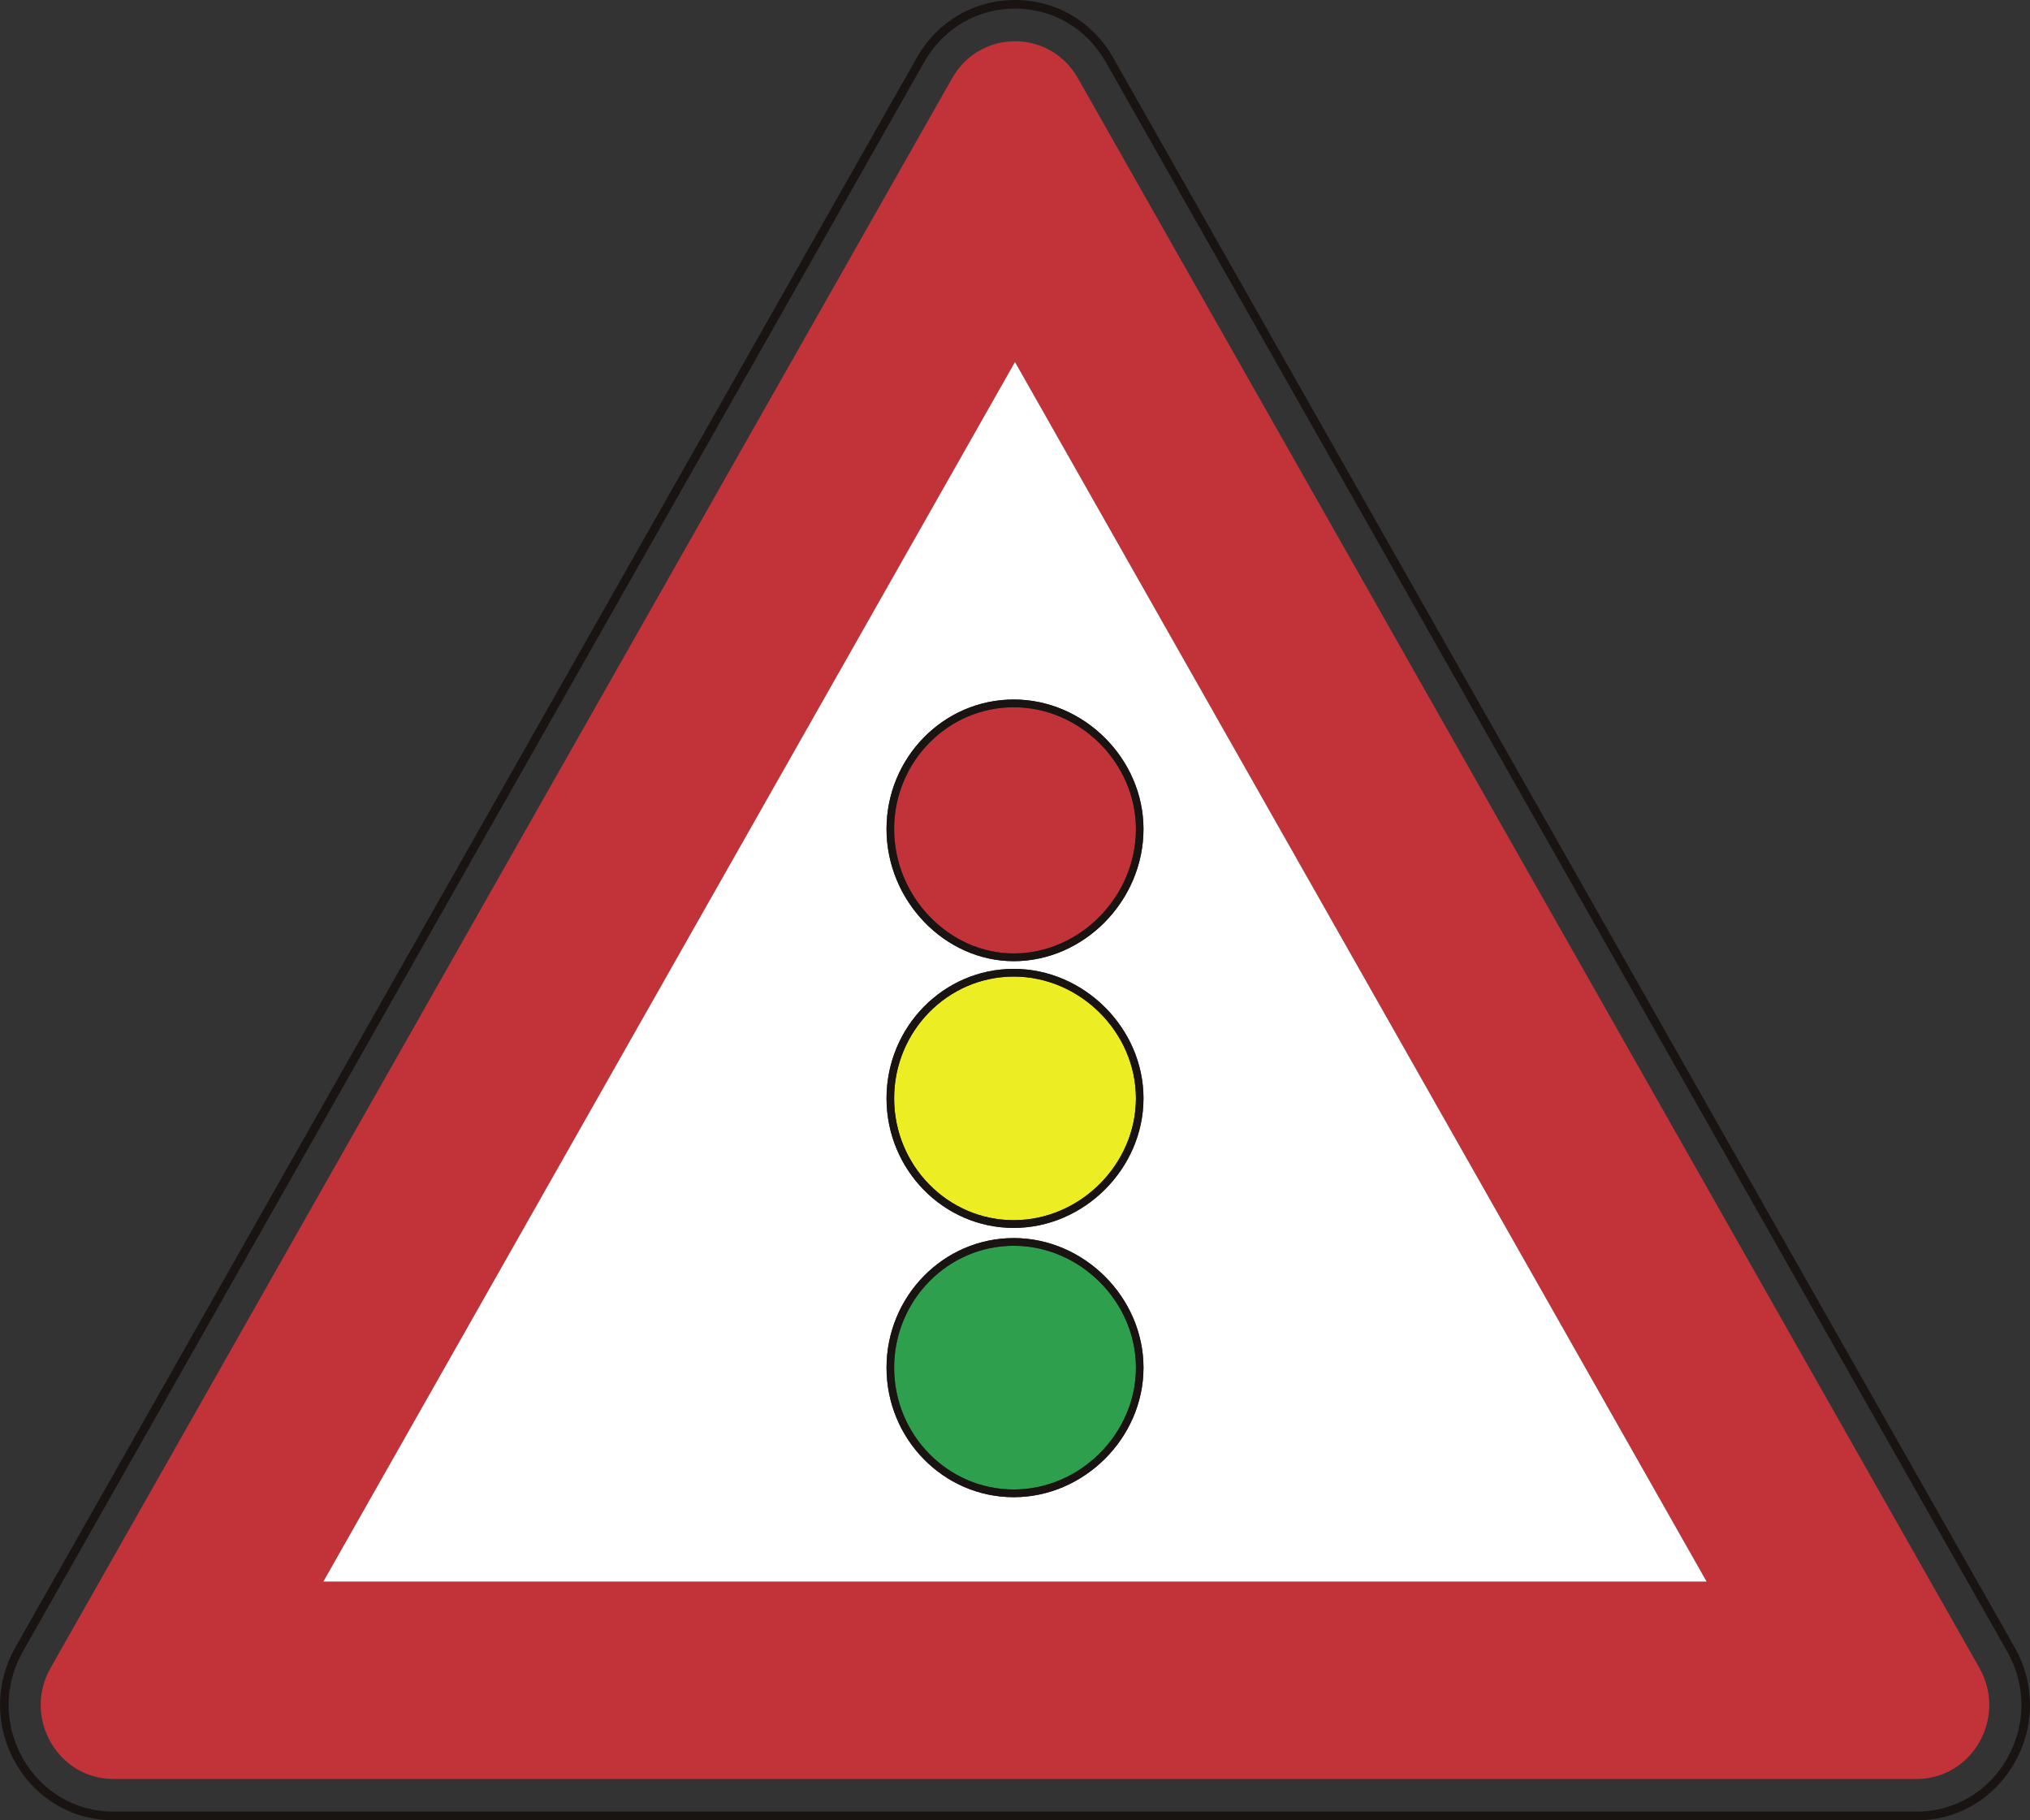 <?xml version="1.0" encoding="UTF-8" standalone="no"?>
<!-- Created with Inkscape (http://www.inkscape.org/) -->

<svg
   xmlns:dc="http://purl.org/dc/elements/1.1/"
   xmlns:cc="http://creativecommons.org/ns#"
   xmlns:rdf="http://www.w3.org/1999/02/22-rdf-syntax-ns#"
   xmlns:svg="http://www.w3.org/2000/svg"
   xmlns="http://www.w3.org/2000/svg"
   xmlns:sodipodi="http://sodipodi.sourceforge.net/DTD/sodipodi-0.dtd"
   xmlns:inkscape="http://www.inkscape.org/namespaces/inkscape"
   id="svg2993"
   version="1.1"
   preserveAspectRatio="xMinYMin meet"
   viewBox="0 0 145 130"
   inkscape:version="0.48.3.1 r9886"
   sodipodi:docname="cod_1.svg"
   width="100%"
   height="100%">
  <rect x="0" y="0" width="145" height="130" fill="#333333" stroke="none"/>
  <defs
     id="defs2995" />
  <sodipodi:namedview
     id="base"
     pagecolor="#ffffff"
     bordercolor="#666666"
     borderopacity="1.0"
     inkscape:pageopacity="0.0"
     inkscape:pageshadow="2"
     inkscape:zoom="4.0153846"
     inkscape:cx="72.5"
     inkscape:cy="64.041711"
     inkscape:current-layer="layer1"
     showgrid="true"
     inkscape:document-units="px"
     inkscape:grid-bbox="true"
     inkscape:window-width="1366"
     inkscape:window-height="692"
     inkscape:window-x="0"
     inkscape:window-y="24"
     inkscape:window-maximized="1" />
  <g
     id="layer1"
     inkscape:label="Layer 1"
     inkscape:groupmode="layer"
     transform="translate(0,66)">
    <path
       inkscape:connector-curvature="0"
       d="m 143.375,59.567 c -1.352,2.39 -3.772,3.814 -6.479,3.814 l -128.79,0 c -2.707,0 -5.128,-1.424 -6.478,-3.81 -1.352,-2.382 -1.352,-5.227 0,-7.617 L 66.02,-61.578 c 1.355,-2.386 3.772,-3.807 6.479,-3.807 2.703,0 5.124,1.421 6.479,3.807 L 143.375,51.954 c 1.352,2.39 1.352,5.231 0,7.613 z M 79.508,-61.887 C 78.045,-64.466 75.424,-66 72.499,-66 c -2.921,0 -5.546,1.534 -7.009,4.113 L 1.099,51.644 c -1.465,2.579 -1.465,5.661 0,8.24 C 2.56,62.459 5.179,64 8.105,64 L 136.896,64 c 2.925,0 5.546,-1.541 7.005,-4.12 1.466,-2.579 1.466,-5.657 0,-8.236 L 79.508,-61.887"
       style="fill:#191412;fill-opacity:1;fill-rule:nonzero;stroke:none"
       id="path1284" />
    <path
       inkscape:connector-curvature="0"
       d="m 23.095,46.952 49.404,-87.1 49.403,87.1 -98.807,0 z M 76.998,-60.405 c -1.999,-3.533 -6.994,-3.533 -8.993,0 C 46.539,-22.576 25.073,15.279 3.61,53.123 c -1.999,3.522 0.499,7.926 4.495,7.926 l 128.79,0 c 3.994,0 6.49,-4.404 4.495,-7.926 C 119.925,15.279 98.46,-22.576 76.998,-60.405"
       style="fill:#c13339;fill-opacity:1;fill-rule:nonzero;stroke:none"
       id="path1286" />
    <path
       inkscape:connector-curvature="0"
       d="m 81.678,-6.792 c 0,5.118 -4.244,9.435 -9.268,9.435 -4.927,0 -9.086,-4.317 -9.086,-9.435 0,-5.1 4.073,-9.252 9.086,-9.252 5.024,0 9.268,4.236 9.268,9.252 z M 72.41,21.694 c -5.013,0 -9.086,-4.153 -9.086,-9.256 0,-5.1 4.073,-9.245 9.086,-9.245 5.024,0 9.268,4.236 9.268,9.245 0,5.02 -4.244,9.256 -9.268,9.256 z m 0,19.23 c -5.013,0 -9.086,-4.153 -9.086,-9.249 0,-5.103 4.073,-9.256 9.086,-9.256 5.024,0 9.268,4.236 9.268,9.256 0,5.016 -4.244,9.249 -9.268,9.249 z m -49.315,6.029 98.807,0 L 72.499,-40.148 23.095,46.952"
       style="fill:#ffffff;fill-opacity:1;fill-rule:nonzero;stroke:none"
       id="path1288" />
    <path
       inkscape:connector-curvature="0"
       d="m 72.41,3.743 c -4.713,0 -8.543,3.901 -8.543,8.695 0,4.797 3.83,8.702 8.543,8.702 4.731,0 8.728,-3.985 8.728,-8.702 0,-4.714 -3.998,-8.695 -8.728,-8.695"
       style="fill:#ecee23;fill-opacity:1;fill-rule:nonzero;stroke:none"
       id="path1290" />
    <path
       inkscape:connector-curvature="0"
       d="m 72.41,21.14 c -4.713,0 -8.543,-3.905 -8.543,-8.702 0,-4.794 3.83,-8.695 8.543,-8.695 4.731,0 8.728,3.981 8.728,8.695 0,4.717 -3.998,8.702 -8.728,8.702 z m 0,-17.947 c -5.013,0 -9.086,4.145 -9.086,9.245 0,5.103 4.073,9.256 9.086,9.256 5.024,0 9.268,-4.236 9.268,-9.256 0,-5.009 -4.244,-9.245 -9.268,-9.245"
       style="fill:#191412;fill-opacity:1;fill-rule:nonzero;stroke:none"
       id="path1292" />
    <path
       inkscape:connector-curvature="0"
       d="m 63.867,-6.792 c 0,4.816 3.912,8.884 8.543,8.884 4.731,0 8.728,-4.069 8.728,-8.884 0,-4.714 -3.998,-8.699 -8.728,-8.699 -4.713,0 -8.543,3.901 -8.543,8.699"
       style="fill:#c13339;fill-opacity:1;fill-rule:nonzero;stroke:none"
       id="path1294" />
    <path
       inkscape:connector-curvature="0"
       d="m 81.138,-6.792 c 0,4.816 -3.998,8.884 -8.728,8.884 -4.631,0 -8.543,-4.069 -8.543,-8.884 0,-4.797 3.83,-8.699 8.543,-8.699 4.731,0 8.728,3.985 8.728,8.699 z m -17.815,0 c 0,5.118 4.159,9.435 9.086,9.435 5.024,0 9.268,-4.317 9.268,-9.435 0,-5.016 -4.244,-9.252 -9.268,-9.252 -5.013,0 -9.086,4.153 -9.086,9.252"
       style="fill:#191412;fill-opacity:1;fill-rule:nonzero;stroke:none"
       id="path1296" />
    <path
       inkscape:connector-curvature="0"
       d="m 72.41,22.969 c -4.713,0 -8.543,3.905 -8.543,8.706 0,4.794 3.83,8.699 8.543,8.699 4.731,0 8.728,-3.981 8.728,-8.699 0,-4.717 -3.998,-8.706 -8.728,-8.706"
       style="fill:#2ea04d;fill-opacity:1;fill-rule:nonzero;stroke:none"
       id="path1298" />
    <path
       inkscape:connector-curvature="0"
       d="m 72.41,40.374 c -4.713,0 -8.543,-3.905 -8.543,-8.699 0,-4.801 3.83,-8.706 8.543,-8.706 4.731,0 8.728,3.989 8.728,8.706 0,4.717 -3.998,8.699 -8.728,8.699 z m 0,-17.955 c -5.013,0 -9.086,4.153 -9.086,9.256 0,5.096 4.073,9.249 9.086,9.249 5.024,0 9.268,-4.233 9.268,-9.249 0,-5.02 -4.244,-9.256 -9.268,-9.256"
       style="fill:#191412;fill-opacity:1;fill-rule:nonzero;stroke:none"
       id="path1300" />
  </g>
</svg>
